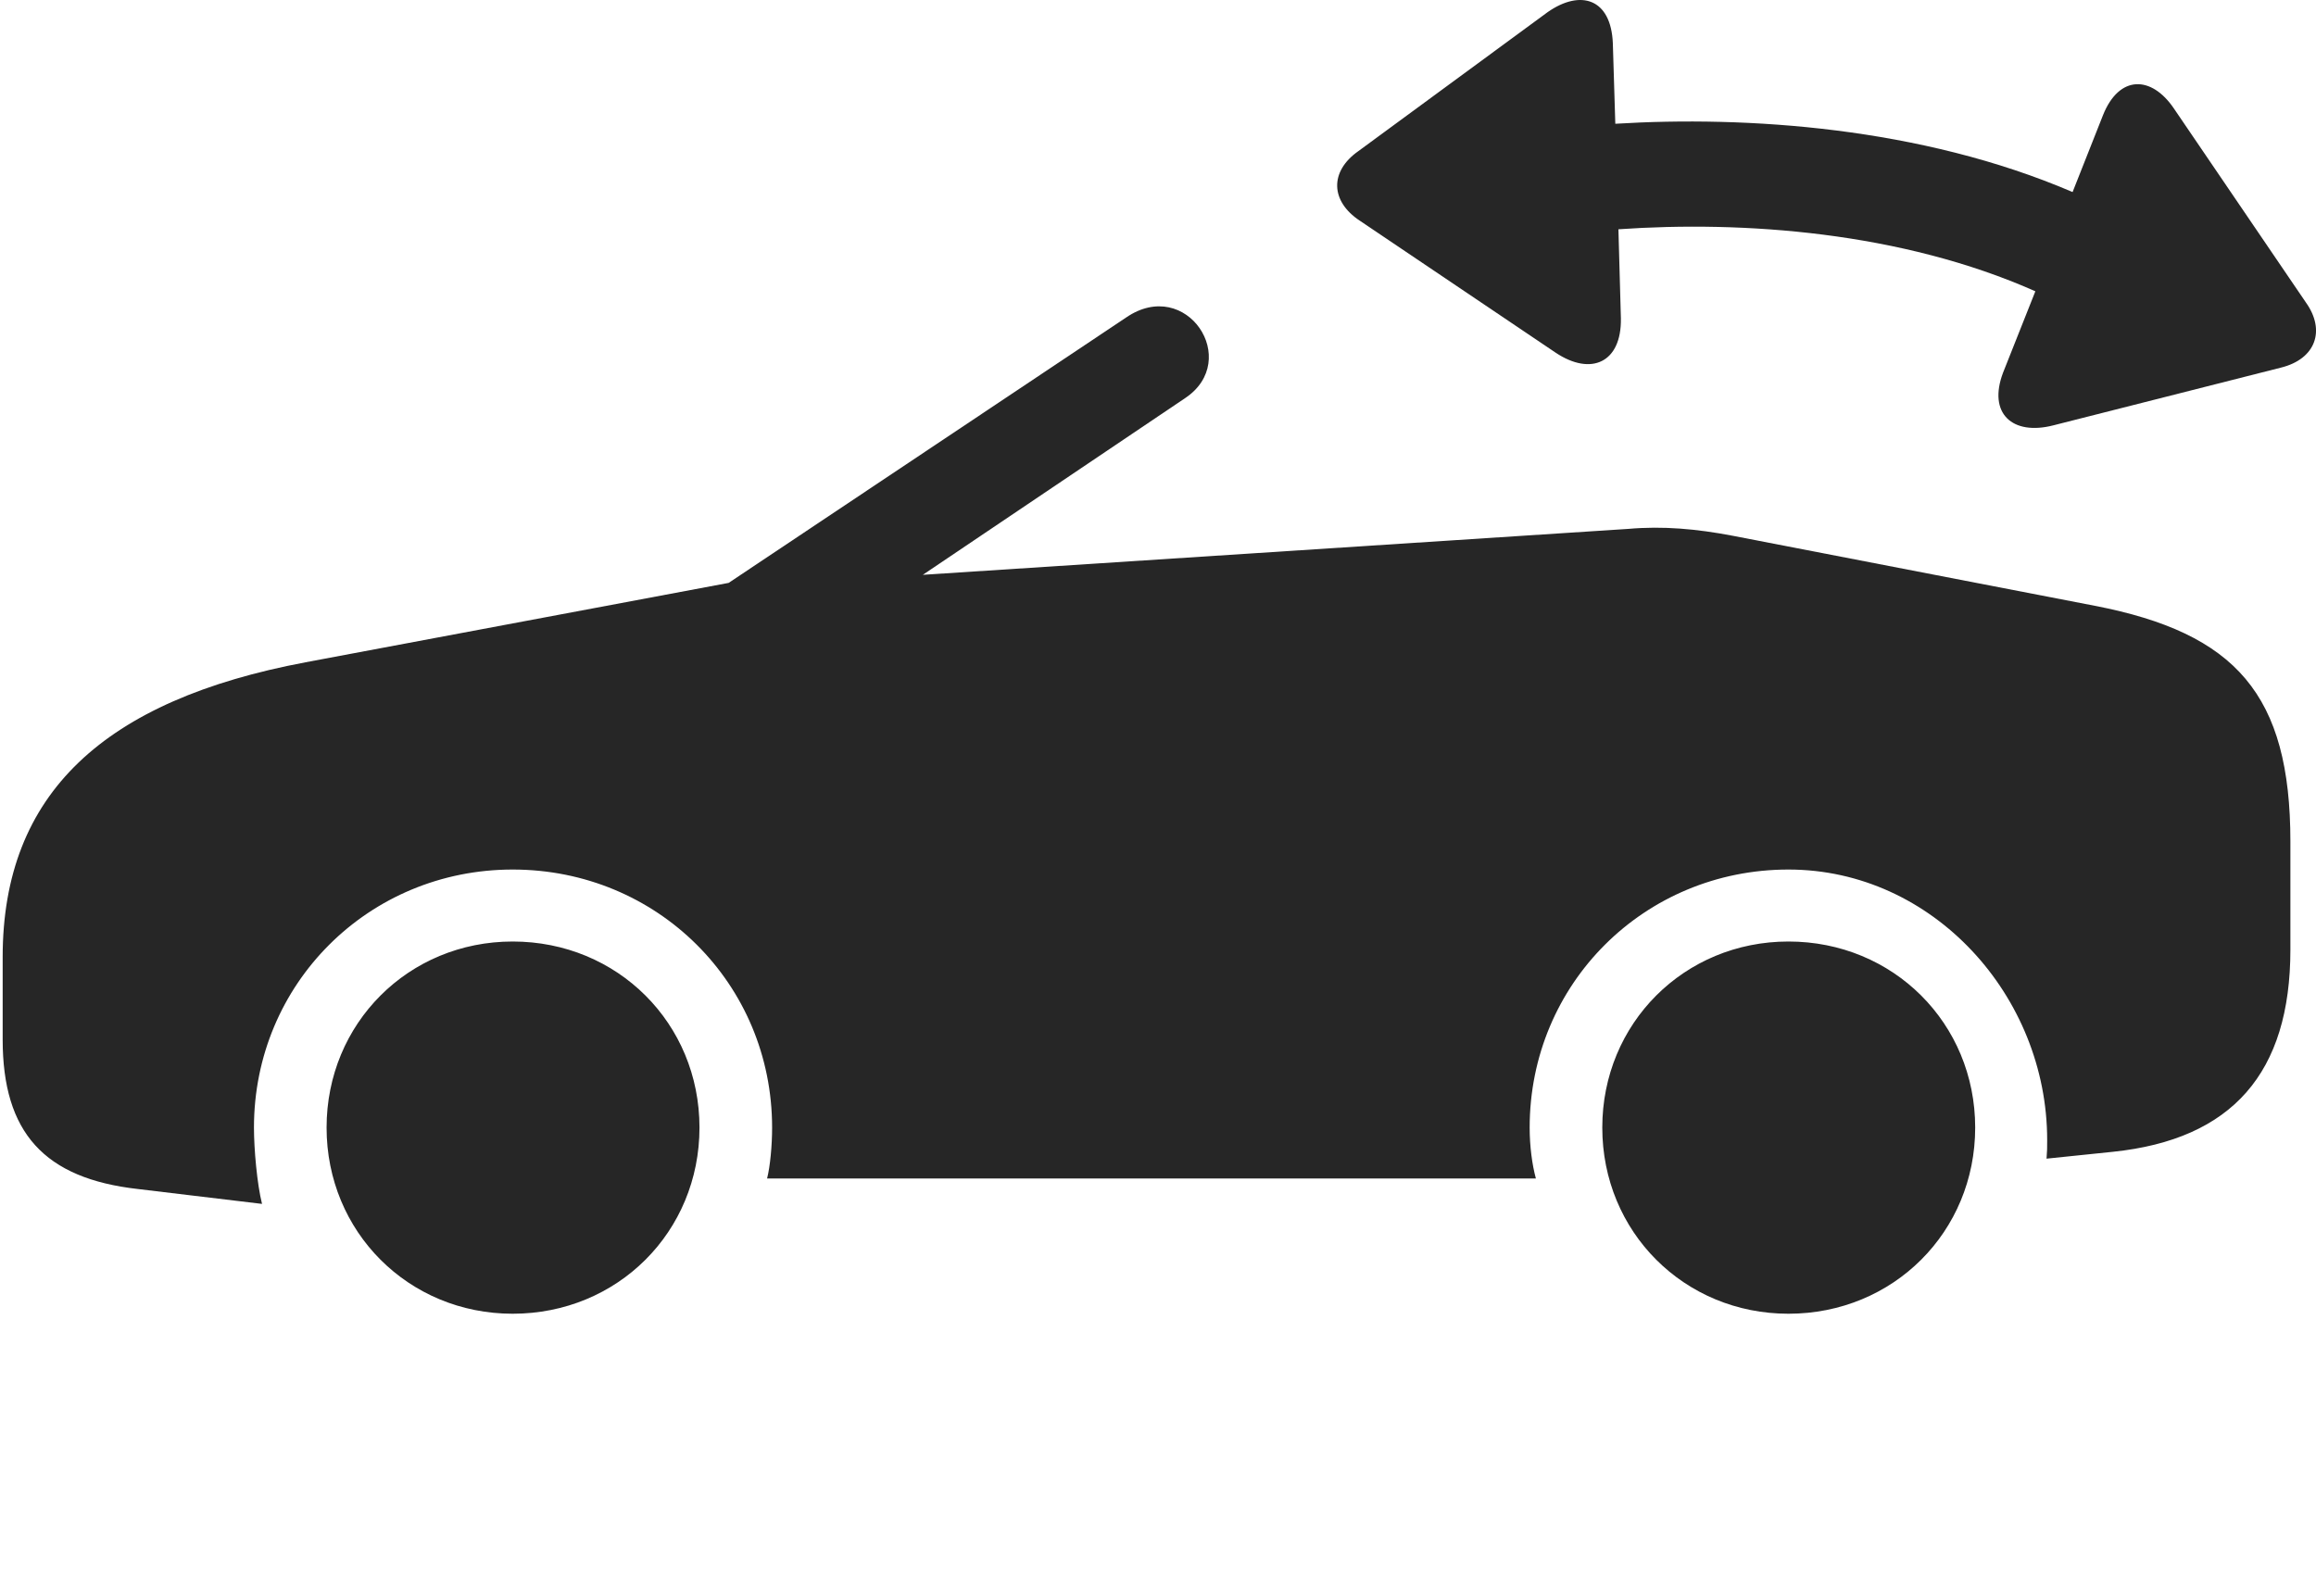 <?xml version="1.0" encoding="UTF-8"?>
<!--Generator: Apple Native CoreSVG 326-->
<!DOCTYPE svg
PUBLIC "-//W3C//DTD SVG 1.1//EN"
       "http://www.w3.org/Graphics/SVG/1.1/DTD/svg11.dtd">
<svg version="1.1" xmlns="http://www.w3.org/2000/svg" xmlns:xlink="http://www.w3.org/1999/xlink" viewBox="0 0 36.451 25.118">
 <g>
  <rect height="25.118" opacity="0" width="36.451" x="0" y="0"/>
  <path d="M8.069 20.679C9.72 20.679 11.009 19.39 11.009 17.749C11.009 16.109 9.72 14.82 8.069 14.82C6.429 14.82 5.14 16.109 5.14 17.749C5.14 19.39 6.429 20.679 8.069 20.679ZM28.148 20.679C29.798 20.679 31.087 19.39 31.087 17.749C31.087 16.109 29.798 14.82 28.148 14.82C26.507 14.82 25.218 16.109 25.218 17.749C25.218 19.39 26.507 20.679 28.148 20.679ZM27.269 8.433C26.702 8.325 26.175 8.277 25.628 8.325L14.524 9.048L18.655 6.265C19.544 5.669 18.675 4.351 17.728 4.995L11.468 9.175L4.808 10.425C1.644 11.021 0.042 12.486 0.042 15.064L0.042 16.363C0.042 17.827 0.696 18.55 2.171 18.716L4.124 18.95C4.046 18.638 3.997 18.091 3.997 17.749C3.997 15.484 5.804 13.687 8.069 13.687C10.345 13.687 12.152 15.484 12.152 17.749C12.152 18.032 12.122 18.355 12.073 18.55L24.173 18.55C24.114 18.335 24.075 18.042 24.075 17.749C24.075 15.484 25.882 13.687 28.148 13.687C30.423 13.687 32.22 15.679 32.22 17.945C32.22 18.072 32.22 18.12 32.21 18.238L33.255 18.13C35.13 17.935 36.048 16.89 36.048 14.947L36.048 13.247C36.048 10.933 35.189 9.966 32.972 9.536Z" fill="black" fill-opacity="0.85"/>
  <path d="M25.511 5.015L25.472 3.609C27.435 3.472 29.925 3.648 32.034 4.585L31.526 5.865C31.282 6.509 31.673 6.861 32.318 6.695L35.901 5.786C36.448 5.65 36.605 5.2 36.292 4.761L34.212 1.704C33.86 1.187 33.353 1.177 33.099 1.812L32.62 3.023C30.228 1.997 27.483 1.822 25.423 1.948L25.384 0.679C25.355-0.024 24.876-0.171 24.358 0.191L21.38 2.378C20.921 2.7 20.941 3.169 21.399 3.472L24.485 5.552C25.042 5.923 25.521 5.708 25.511 5.015Z" fill="black" fill-opacity="0.85"/>
 </g>
</svg>
